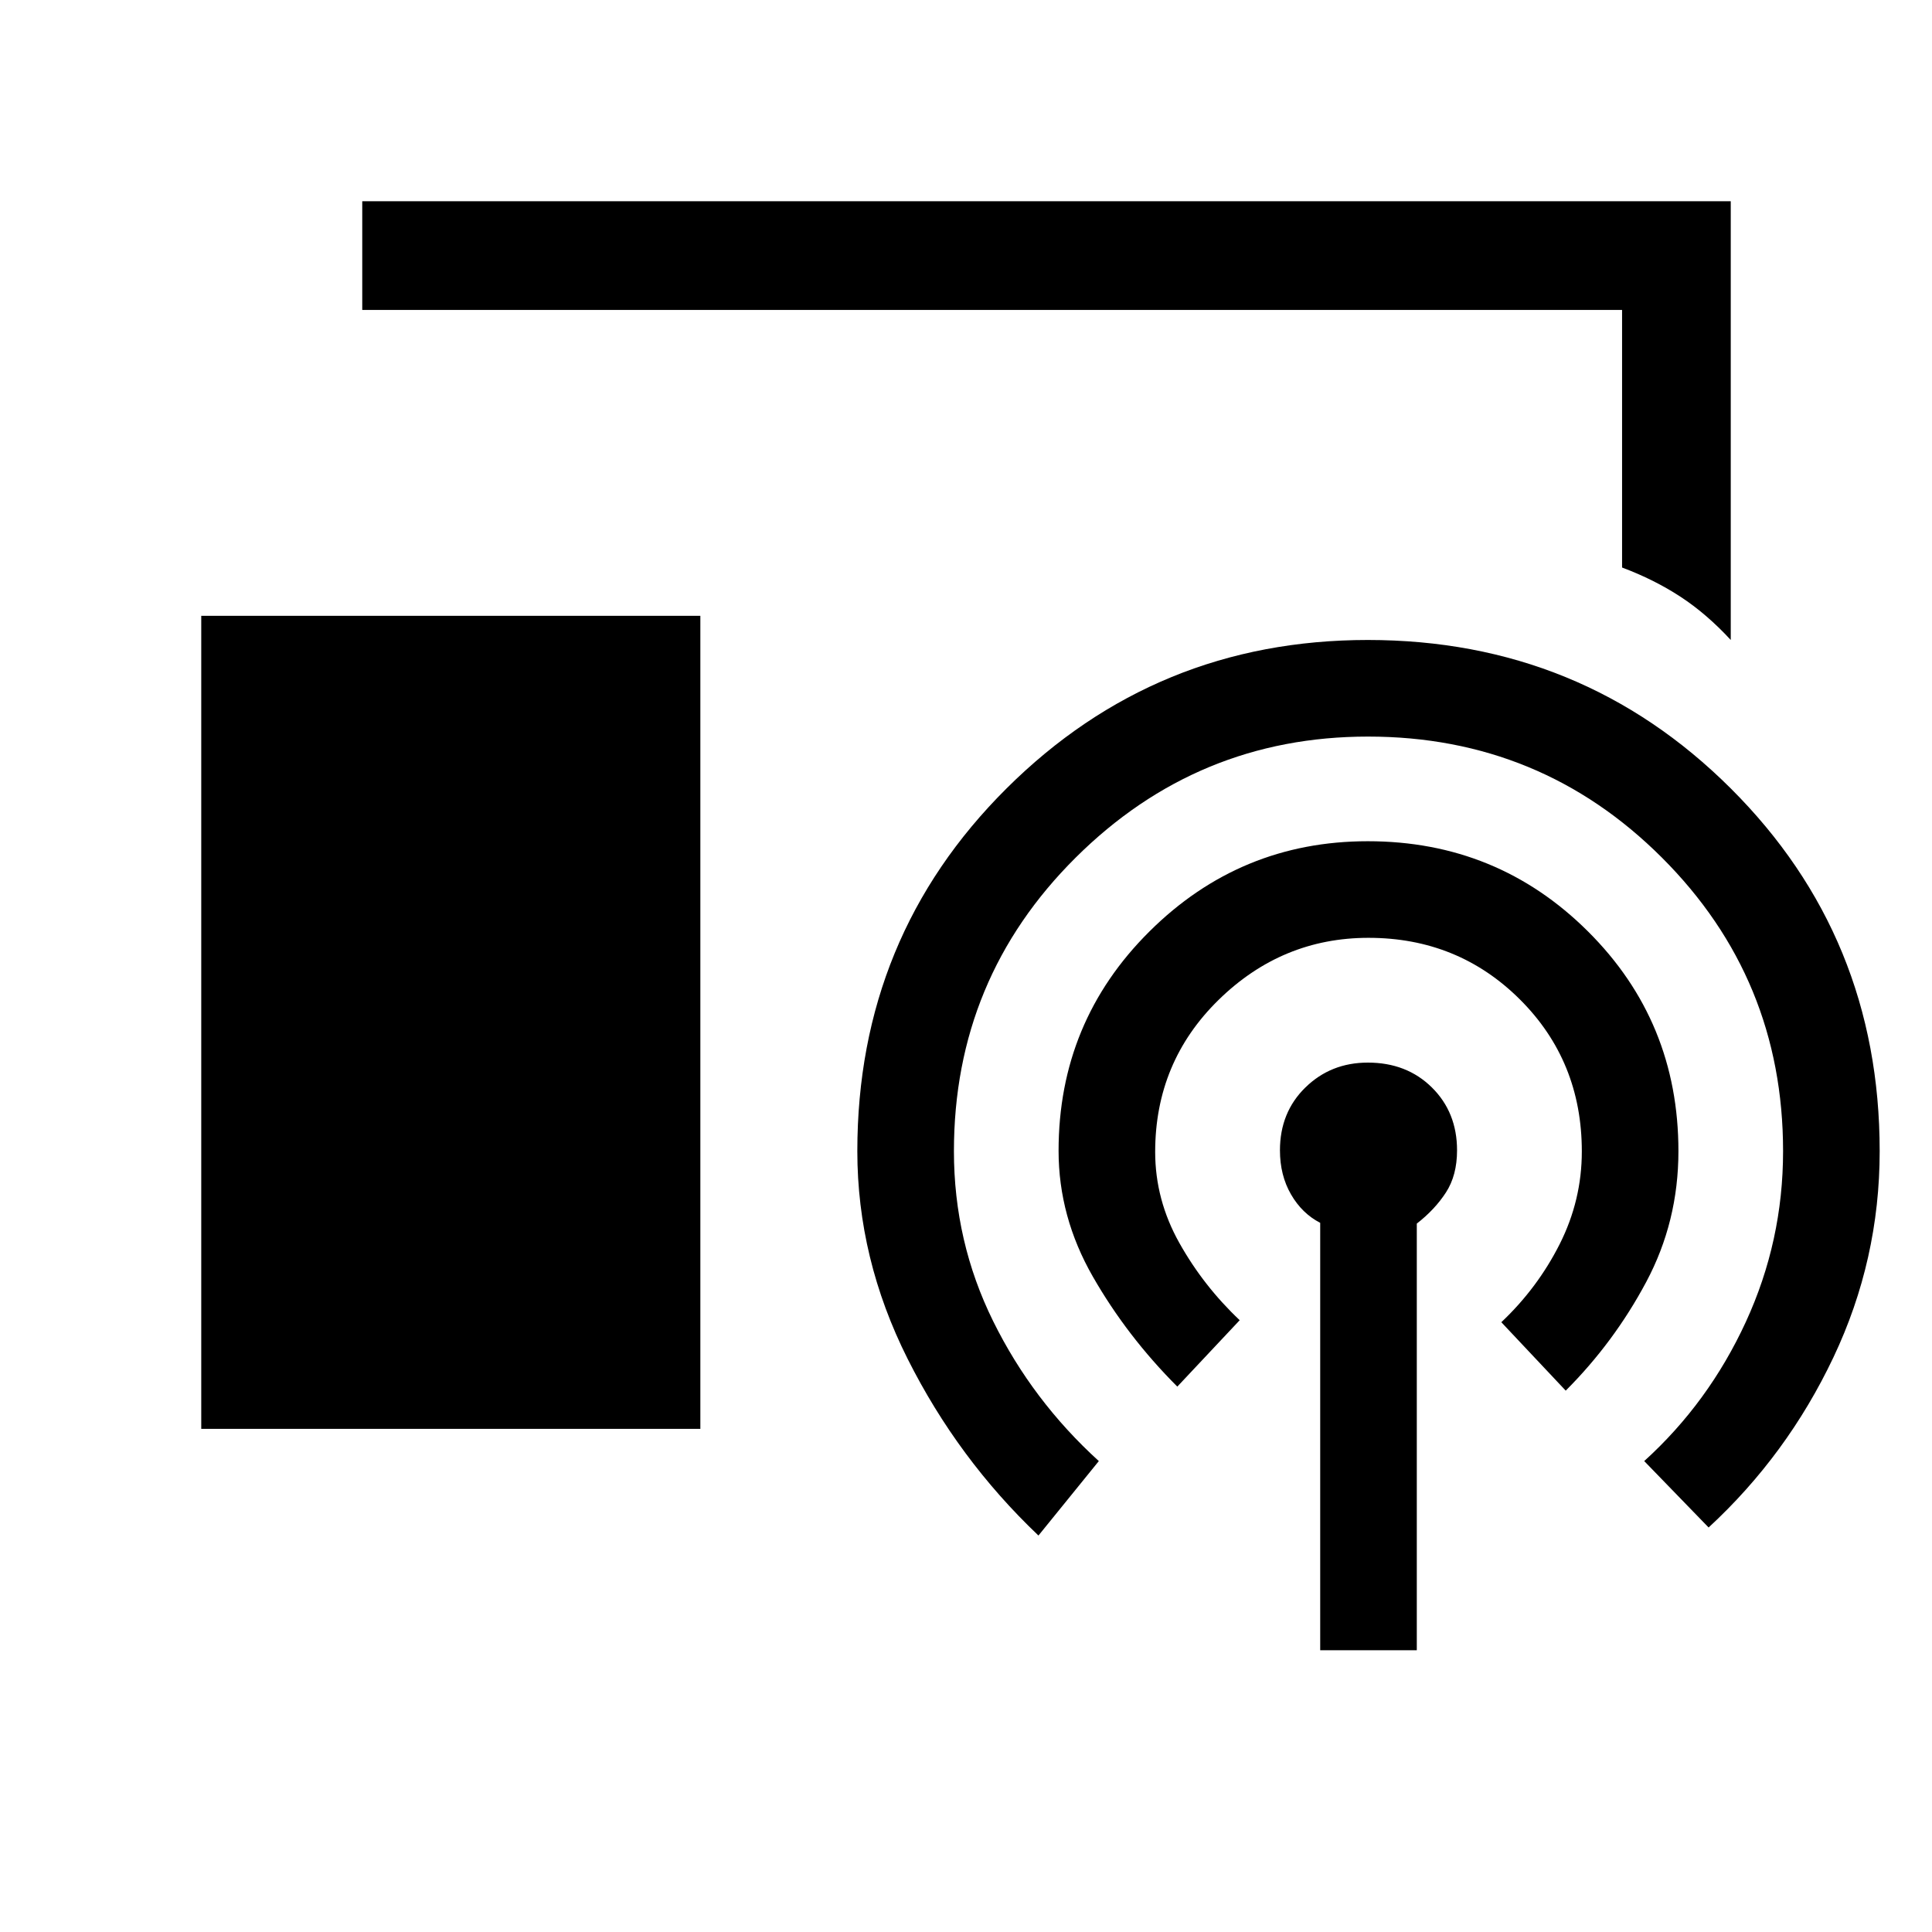<svg xmlns="http://www.w3.org/2000/svg" height="24" viewBox="0 -960 960 960" width="24"><path d="M860-642q-12-13-25-21.5T806-678v-128H180v-54h680v218ZM100-250v-404h248v404H100Zm556 110v-212.38q-9-4.62-14.5-14.12t-5.5-21.91q0-18.87 12.64-31.23T679.68-432q19.32 0 31.82 12.36t12.5 31.23q0 12.41-5.5 20.91T704-352v212h-48Zm-140-57q-40-38-65-87.78-25-49.77-25-103.22 0-106.48 74.15-180.24Q574.29-642 679.66-642 786-642 860-568.24T934-388q0 54-23 102.5T849-201l-32-33q32-29 50.5-69.16T886-388q0-85.72-60.21-145.86Q765.57-594 679.78-594 595-594 534.5-533.86T474-388q0 45 19.5 84.5T546-234l-30 37Zm69-74q-25-25-42-54.7-17-29.69-17-62.46 0-64.14 45.14-108.99Q616.27-542 679.66-542 744-542 789-497.24q45 44.75 45 109.24 0 35-16 65t-40 54l-32-34q18-17 29-38.81 11-21.81 11-46.05 0-44.86-30.74-75.5T680-494q-43 0-74.5 30.85T574-387.62q0 23.8 12 45.21T616-304l-31 33Z"/></svg>